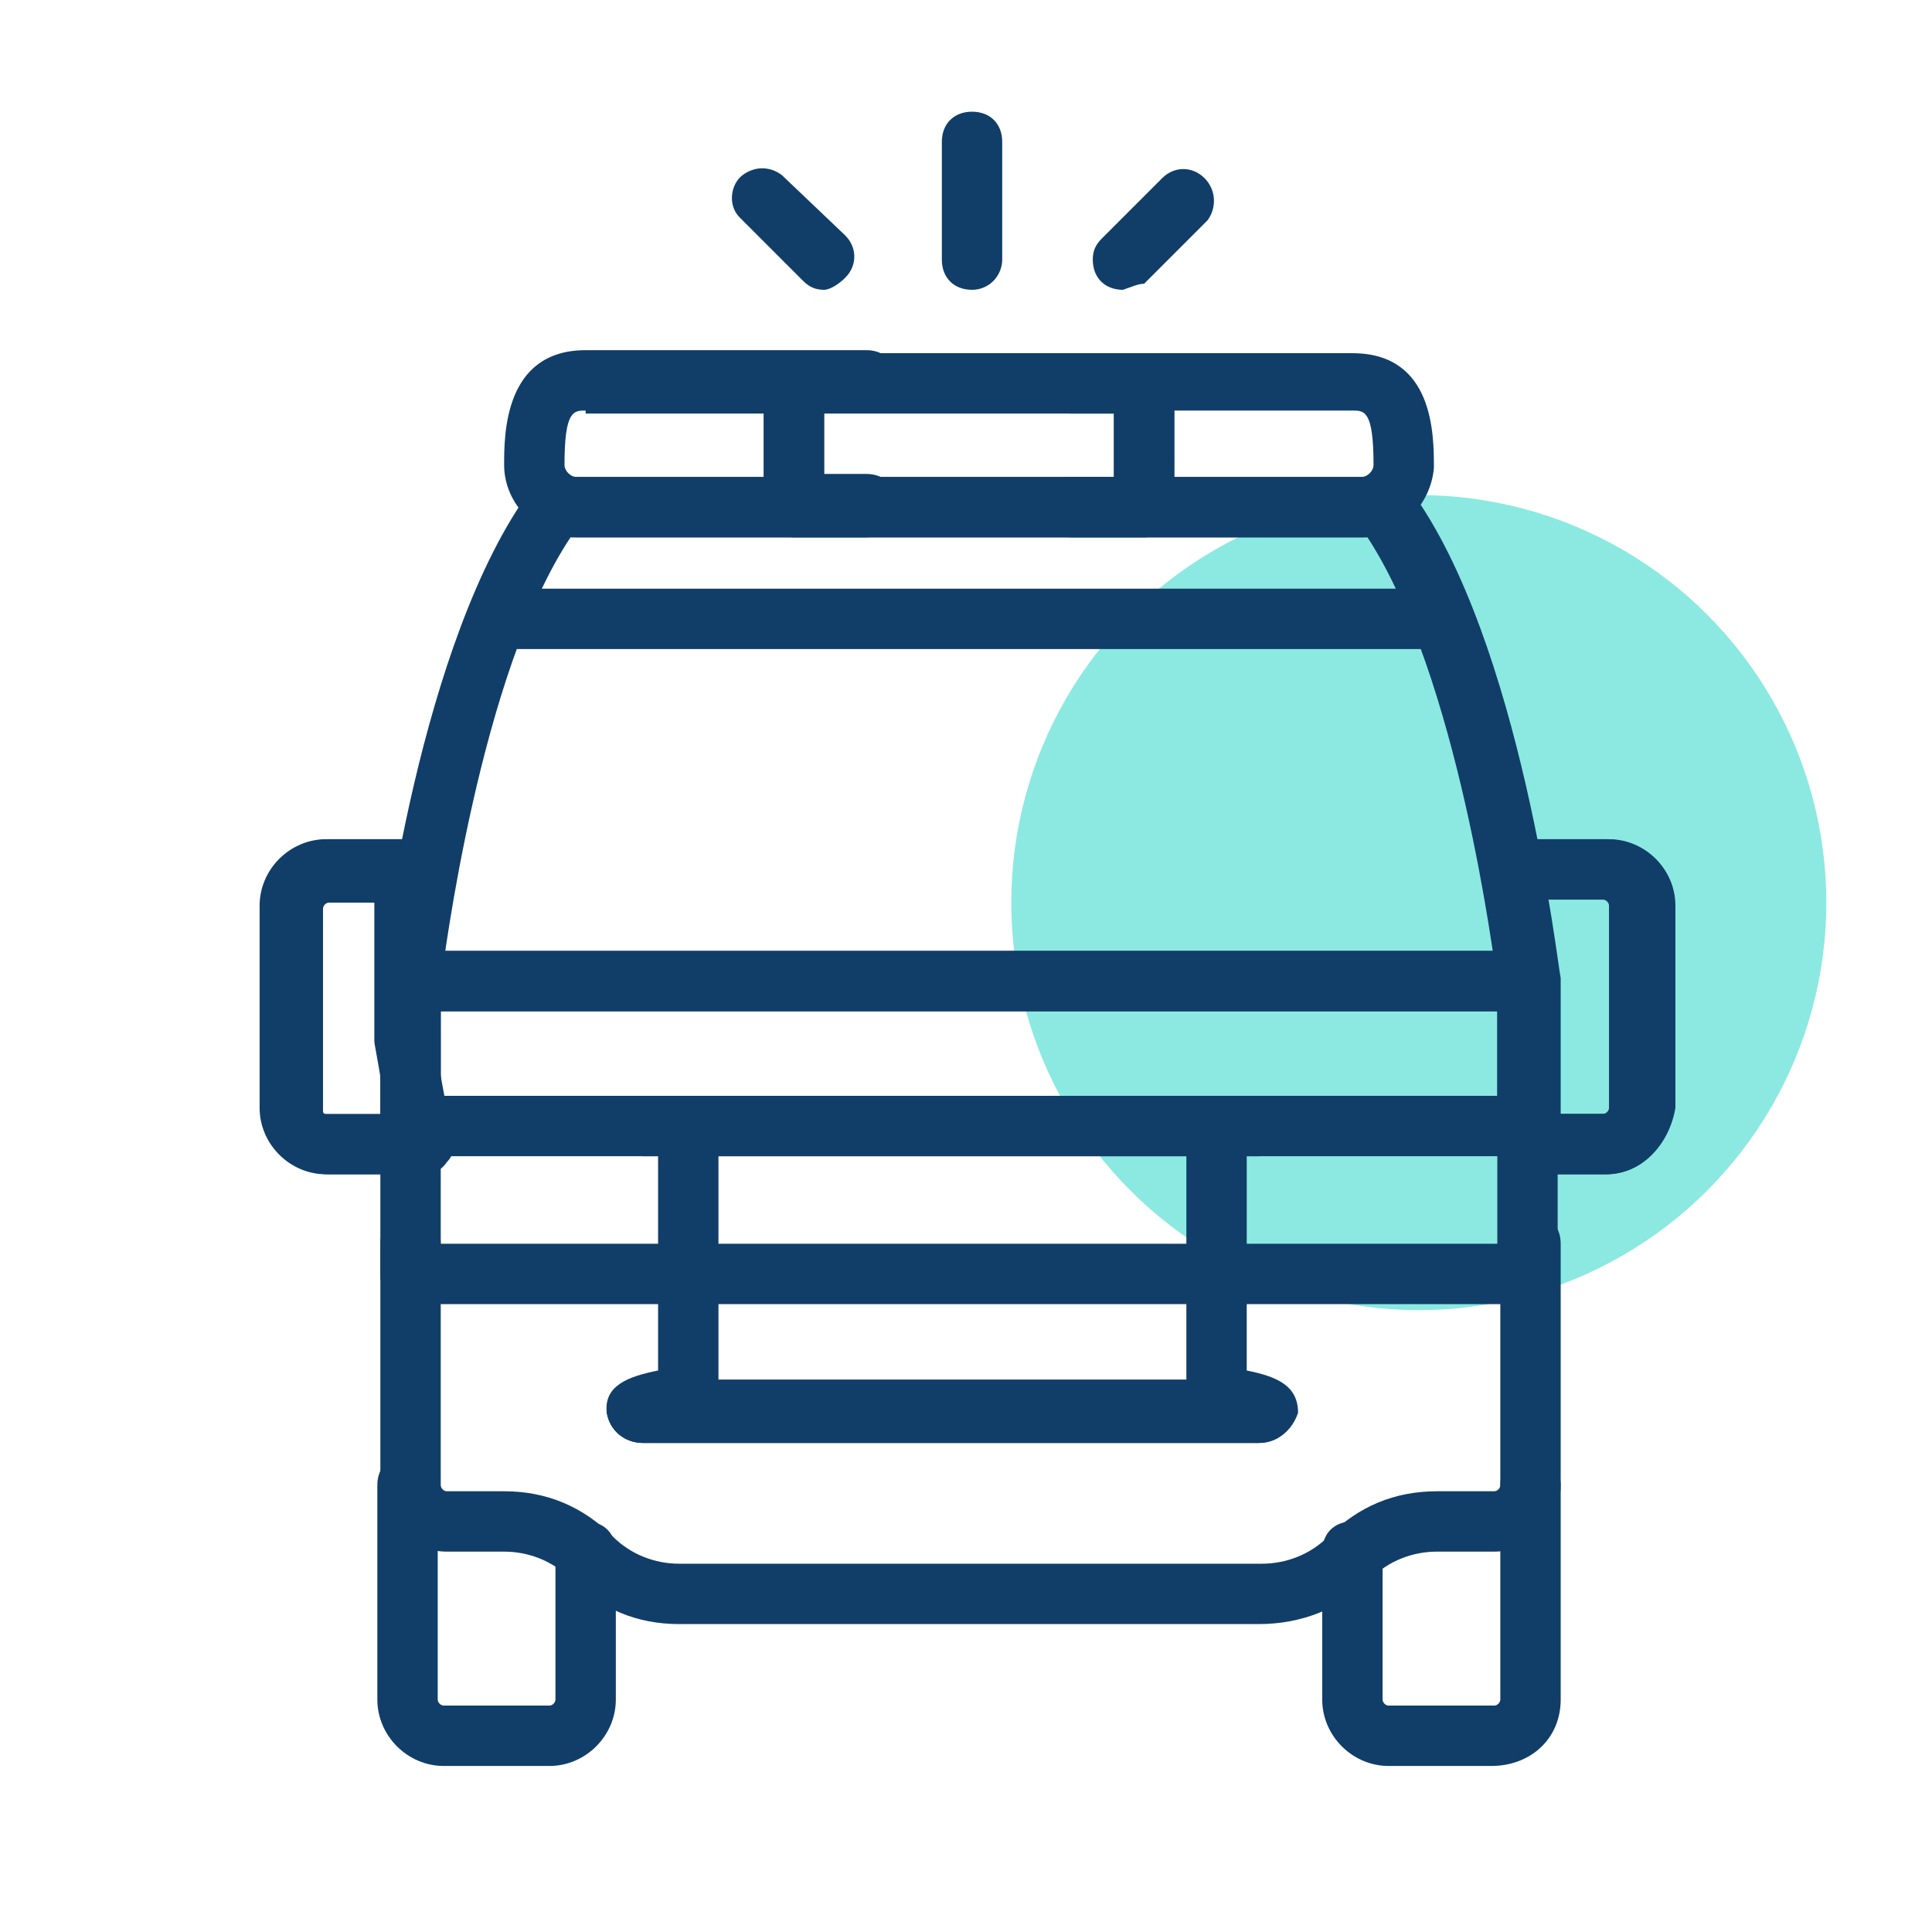 <svg xmlns="http://www.w3.org/2000/svg" xmlns:xlink="http://www.w3.org/1999/xlink" id="Healthcare_Icons" x="0px" y="0px" viewBox="0 0 64 64" style="enable-background:new 0 0 64 64;" xml:space="preserve"><style type="text/css">	.st0{fill:#8CE9E2;}	.st1{fill:#113E68;}</style><g>	<circle class="st0" cx="47" cy="29.9" r="13.5"></circle>	<path class="st1" d="M53.2,38.9h-2.5c-0.6,0-1-0.4-1-1v-5.4c0-0.3-0.2-1.6-0.5-3.5c-0.1-0.3,0-0.6,0.2-0.8c0.2-0.2,0.5-0.4,0.8-0.4  h3.1c1.2,0,2.2,1,2.2,2.2v6.7C55.3,37.9,54.4,38.9,53.2,38.9z M51.6,36.9h1.5c0.1,0,0.2-0.1,0.2-0.2l0,0v-6.7  c0-0.1-0.1-0.2-0.2-0.2l0,0h-1.9c0.2,1.5,0.3,2.4,0.4,2.5s0,0.1,0,0.1L51.6,36.9z"></path>	<path class="st1" d="M50.6,38.3h-37c-0.6,0-1-0.4-1-1v-4.8c0-0.6,0.4-1,1-1h37c0.6,0,1,0.4,1,1v4.8C51.6,37.8,51.2,38.3,50.6,38.3z   M14.6,36.3h35v-2.8h-35V36.3z"></path>	<path class="st1" d="M41.7,38.3H21.3c-0.6,0-1-0.4-1-1s0.4-1,1-1h20.4c0.6,0,1,0.4,1,1S42.3,38.3,41.7,38.3z"></path>	<path class="st1" d="M41.7,47.8H21.3c-0.6,0-1.1-0.4-1.2-1c-0.1-0.9,0.7-1.2,1.7-1.4v-7.7c0-0.6,0.4-1,1-1s1,0.4,1,1v8h15.5v-8  c0-0.6,0.4-1,1-1s1,0.4,1,1v7.7c1,0.2,1.7,0.5,1.7,1.4C42.8,47.4,42.3,47.8,41.7,47.8z"></path>	<path class="st1" d="M50.6,43.2h-37c-0.6,0-1-0.4-1-1v-4.9c0-0.6,0.4-1,1-1h37c0.6,0,1,0.4,1,1v4.9C51.6,42.8,51.2,43.2,50.6,43.2z   M40.2,41.2h9.4v-2.9h-35v2.9H40.2z"></path>	<path class="st1" d="M41.7,53.8H22.5c-1.4,0-2.6-0.5-3.6-1.5c-0.6-0.6-1.4-0.9-2.2-0.9h-1.9c-1.2,0-2.2-1-2.2-2.2c0,0,0,0,0,0v-8  c0-0.6,0.4-1,1-1s1,0.4,1,1v8c0,0.1,0.1,0.2,0.2,0.2c0,0,0,0,0,0h1.9c1.4,0,2.6,0.5,3.6,1.5c0.6,0.6,1.4,0.9,2.2,0.9h19.3  c0.8,0,1.6-0.3,2.2-0.9c1-1,2.2-1.5,3.6-1.5h1.9c0.1,0,0.2-0.1,0.2-0.2l0,0v-8c0-0.6,0.4-1,1-1s1,0.4,1,1v8c0,1.2-1,2.2-2.2,2.2  l0,0h-1.9c-0.8,0-1.6,0.3-2.2,0.9C44.4,53.3,43.1,53.8,41.7,53.8z"></path>	<path class="st1" d="M41.7,38.3H21.3c-0.6,0-1-0.4-1-1s0.4-1,1-1h20.4c0.6,0,1,0.4,1,1S42.3,38.3,41.7,38.3z"></path>	<path class="st1" d="M41.7,47.8H21.3c-0.6,0-1.1-0.4-1.2-1c-0.1-1.1,1.2-1.3,2.5-1.5c0.4-0.1,0.8,0.1,1,0.5h15.7  c0.2-0.4,0.6-0.6,1-0.5c1.3,0.2,2.6,0.4,2.5,1.5C42.8,47.4,42.3,47.8,41.7,47.8z M41.3,47.5L41.3,47.5z"></path>	<path class="st1" d="M50.6,38.3c-0.6,0-1-0.4-1-1v-4.7c-0.1-0.8-1.3-10.2-4.3-14.8H18.9c-3,4.5-4.2,14-4.3,14.8v4.7  c0,0.6-0.4,1-1,1s-1-0.4-1-1v-4.9c0-0.5,1.3-11.2,5-16.2c0.2-0.3,0.5-0.4,0.8-0.4h27.5c0.3,0,0.6,0.1,0.8,0.4  c3.7,5,4.9,15.8,5,16.2c0,0,0,0.1,0,0.1v4.8C51.6,37.8,51.2,38.3,50.6,38.3z"></path>	<path class="st1" d="M49.4,58.5H46c-1.2,0-2.2-1-2.2-2.2v-4.9c0-0.6,0.4-1,1-1s1,0.4,1,1v4.9c0,0.1,0.1,0.2,0.2,0.2l0,0h3.5  c0.1,0,0.2-0.1,0.2-0.2l0,0v-7.1c0-0.6,0.4-1,1-1s1,0.4,1,1v7.1C51.7,57.6,50.7,58.5,49.4,58.5C49.4,58.5,49.4,58.5,49.4,58.5z"></path>	<path class="st1" d="M18.2,58.5h-3.5c-1.2,0-2.2-1-2.2-2.2l0,0v-7.1c0-0.6,0.4-1,1-1s1,0.4,1,1v7.1c0,0.1,0.1,0.2,0.2,0.2  c0,0,0,0,0,0h3.5c0.1,0,0.2-0.1,0.2-0.2l0,0v-4.9c0-0.6,0.4-1,1-1s1,0.4,1,1v4.9C20.4,57.5,19.4,58.5,18.2,58.5z"></path>	<path class="st1" d="M53.2,38.9h-2.5c-0.6,0-1-0.4-1-1s0.4-1,1-1h2.5c0.1,0,0.2-0.1,0.2-0.2l0,0v-6.7c0-0.1-0.1-0.2-0.2-0.2l0,0  h-2.7c-0.6,0-1-0.4-1-1s0.4-1,1-1h2.7c1.2,0,2.2,1,2.2,2.2v6.7C55.3,37.9,54.4,38.9,53.2,38.9z"></path>	<path class="st1" d="M14,38.9h-3.1c-1.2,0-2.2-1-2.2-2.2v-6.7c0-1.2,1-2.2,2.2-2.2h2.5c0.6,0,1,0.4,1,1v5.4c0,0.3,0.2,1.6,0.6,3.5  c0.1,0.3,0,0.6-0.2,0.8C14.6,38.8,14.3,38.9,14,38.9z M10.9,29.9c-0.1,0-0.2,0.1-0.2,0.2l0,0v6.7c0,0.1,0.1,0.2,0.2,0.2  c0,0,0,0,0,0h1.9c-0.2-1.5-0.4-2.4-0.4-2.5s0-0.1,0-0.1v-4.5L10.9,29.9z"></path>	<path class="st1" d="M13.5,38.9h-2.7c-1.2,0-2.2-1-2.2-2.2v-6.7c0-1.2,1-2.2,2.2-2.2h2.5c0.6,0,1,0.4,1,1s-0.4,1-1,1h-2.5  c-0.1,0-0.2,0.1-0.2,0.2l0,0v6.7c0,0.1,0.1,0.2,0.2,0.2c0,0,0,0,0,0h2.7c0.6,0,1,0.4,1,1S14.1,38.9,13.5,38.9z"></path>	<path class="st1" d="M47.2,21.5H17c-0.6,0-1-0.4-1-1s0.4-1,1-1h30.2c0.6,0,1,0.4,1,1S47.7,21.5,47.2,21.5z"></path>	<path class="st1" d="M50.6,33.5h-37c-0.6,0-1-0.4-1-1s0.4-1,1-1h37c0.6,0,1,0.4,1,1S51.2,33.5,50.6,33.5z"></path>	<path class="st1" d="M45.1,17.8h-9.6c-0.6,0-1-0.4-1-1s0.4-1,1-1h1.4v-2.1h-1.4c-0.6,0-1-0.4-1-1s0.4-1,1-1h9.3  c2.7,0,2.7,2.7,2.7,3.8C47.4,16.7,46.4,17.8,45.1,17.8z M38.9,15.8h6.2c0.2,0,0.4-0.2,0.4-0.4c0-1.8-0.3-1.8-0.7-1.8h-5.9V15.8z"></path>	<path class="st1" d="M28.7,17.8h-9.6c-1.3,0-2.4-1.1-2.4-2.4c0-1,0-3.8,2.7-3.8h9.3c0.6,0,1,0.4,1,1s-0.4,1-1,1h-1.4v2.1h1.4  c0.6,0,1,0.4,1,1S29.3,17.8,28.7,17.8z M19.4,13.6c-0.4,0-0.7,0-0.7,1.8c0,0.2,0.2,0.4,0.4,0.4h6.2v-2.1H19.4z"></path>	<path class="st1" d="M37.9,17.8H26.3c-0.6,0-1-0.4-1-1v-4.1c0-0.6,0.4-1,1-1h11.6c0.6,0,1,0.4,1,1v4.1  C38.9,17.3,38.4,17.8,37.9,17.8z M27.3,15.8h9.6v-2.1h-9.6V15.8z"></path>	<path class="st1" d="M32.2,9.6c-0.6,0-1-0.4-1-1V4.7c0-0.6,0.4-1,1-1s1,0.4,1,1v3.9C33.2,9.1,32.8,9.6,32.2,9.6z"></path>	<path class="st1" d="M37.2,9.6c-0.6,0-1-0.4-1-1c0-0.3,0.1-0.5,0.3-0.7l2-2c0.4-0.4,1-0.4,1.4,0c0,0,0,0,0,0c0.4,0.4,0.4,1,0.1,1.4  l-2.1,2.1C37.7,9.4,37.5,9.5,37.2,9.6z"></path>	<path class="st1" d="M27.3,9.6c-0.3,0-0.5-0.1-0.7-0.3l-2.1-2.1c-0.4-0.4-0.3-1.1,0.1-1.4c0.4-0.3,0.9-0.3,1.3,0L28,7.8  c0.4,0.4,0.4,1,0,1.4c0,0,0,0,0,0C27.8,9.4,27.5,9.6,27.3,9.6z"></path></g></svg>